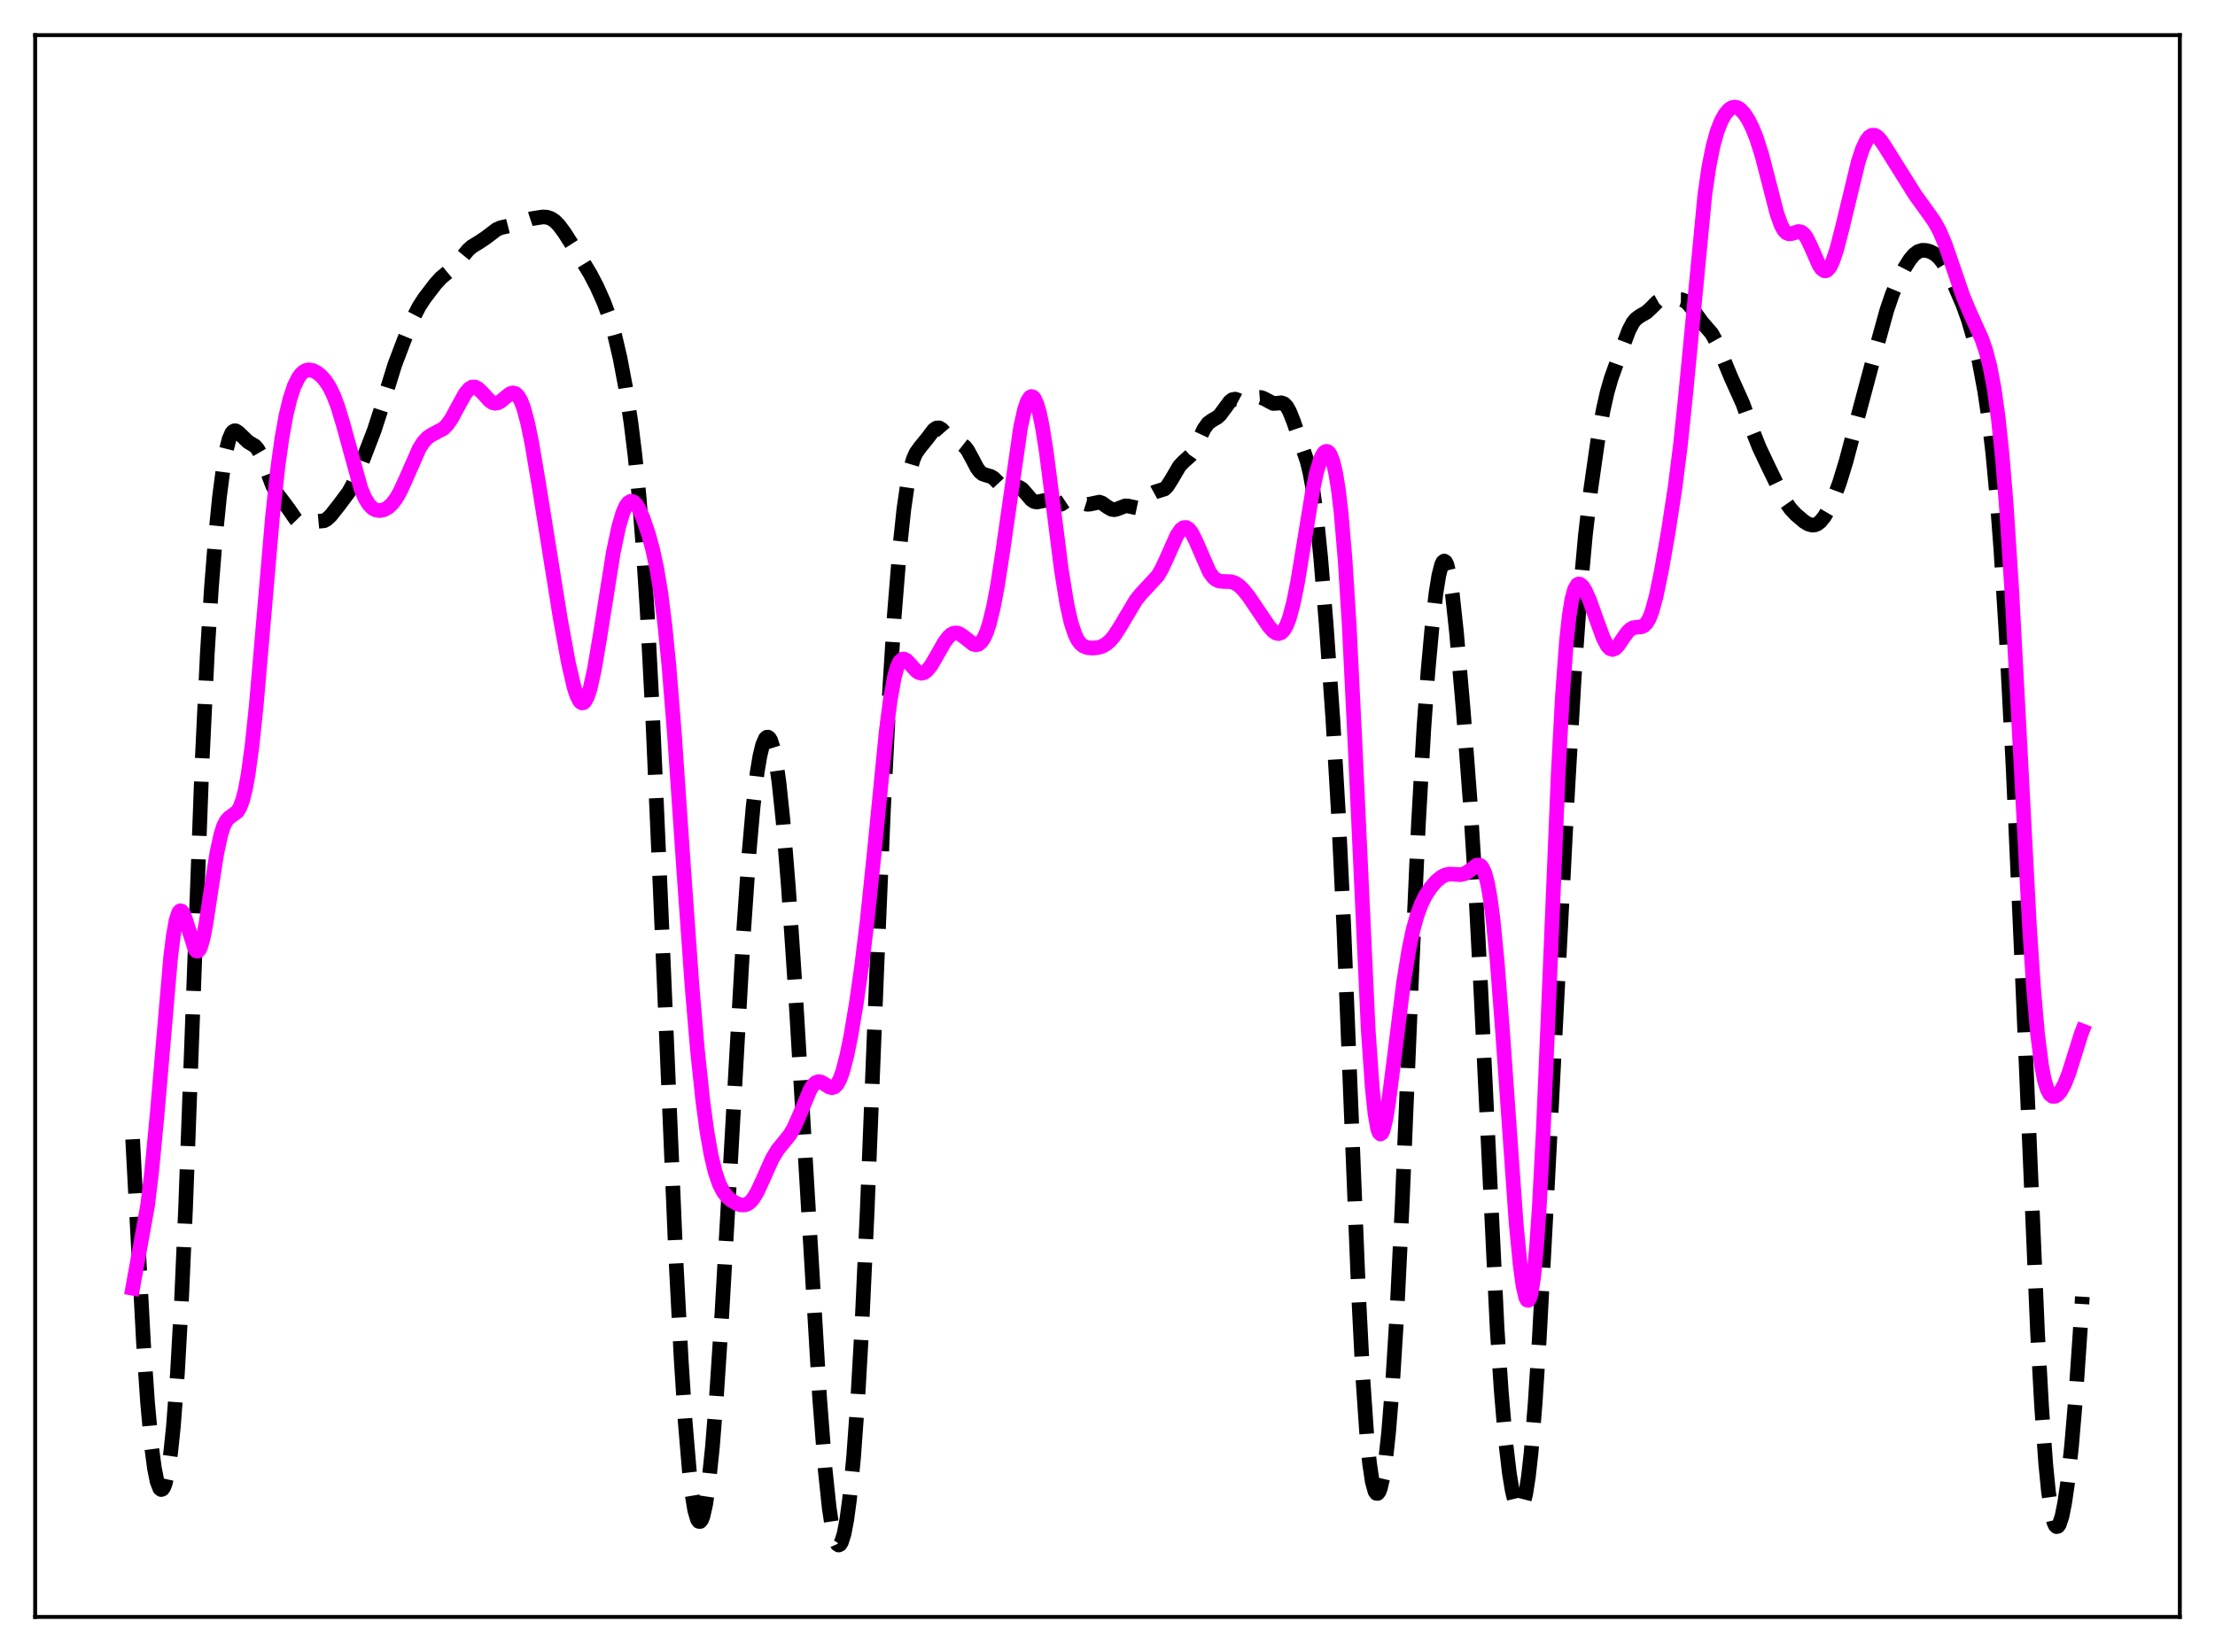 <?xml version="1.0" encoding="utf-8" standalone="no"?>
<!DOCTYPE svg PUBLIC "-//W3C//DTD SVG 1.1//EN"
  "http://www.w3.org/Graphics/SVG/1.1/DTD/svg11.dtd">
<svg xmlns:xlink="http://www.w3.org/1999/xlink" width="453.6pt" height="338.4pt" viewBox="0 0 453.6 338.4" xmlns="http://www.w3.org/2000/svg" version="1.1">
 <defs>
  <style type="text/css">*{stroke-linejoin: round; stroke-linecap: butt}</style>
 </defs>
 <g id="figure_1">
  <g id="patch_1">
   <path d="M 0 338.4 
L 453.6 338.4 
L 453.6 0 
L 0 0 
z
" style="fill: #ffffff"/>
  </g>
  <g id="axes_1">
   <g id="patch_2">
    <path d="M 7.2 331.2 
L 446.4 331.2 
L 446.4 7.2 
L 7.2 7.2 
z
" style="fill: #ffffff"/>
   </g>
   <g id="matplotlib.axis_1"/>
   <g id="matplotlib.axis_2"/>
   <g id="line2d_1">
    <path d="M 27.164 233.361 
L 29.388 275.118 
L 30.222 287.351 
L 31.056 296.445 
L 31.612 300.671 
L 32.168 303.464 
L 32.725 304.89 
L 33.003 305.11 
L 33.281 305.008 
L 33.559 304.588 
L 33.837 303.849 
L 34.393 301.394 
L 34.949 297.573 
L 35.505 292.274 
L 36.339 281.26 
L 37.173 266.273 
L 38.007 247.379 
L 39.398 209.612 
L 41.344 156.996 
L 42.456 133.832 
L 43.29 120.49 
L 44.124 109.983 
L 44.959 101.681 
L 45.793 95.315 
L 46.349 92.179 
L 46.905 89.978 
L 47.461 88.698 
L 47.739 88.375 
L 48.017 88.235 
L 48.295 88.251 
L 48.851 88.622 
L 50.797 90.503 
L 52.188 91.333 
L 52.744 91.969 
L 53.3 92.938 
L 54.134 94.967 
L 55.802 99.416 
L 56.636 100.984 
L 57.749 102.441 
L 59.139 104.296 
L 60.529 106.321 
L 61.085 106.888 
L 61.641 107.212 
L 62.197 107.3 
L 63.031 107.144 
L 64.422 106.85 
L 66.368 106.666 
L 66.924 106.359 
L 67.758 105.575 
L 69.426 103.45 
L 71.373 100.852 
L 72.207 99.351 
L 73.319 96.803 
L 76.656 88.098 
L 78.046 83.796 
L 80.826 74.772 
L 82.773 69.631 
L 84.719 64.923 
L 85.831 62.77 
L 86.943 61.068 
L 89.168 58.156 
L 90.28 56.93 
L 91.67 55.769 
L 93.06 54.565 
L 94.172 53.257 
L 95.841 51.216 
L 96.675 50.481 
L 98.065 49.637 
L 99.455 48.716 
L 101.68 47.021 
L 102.514 46.65 
L 103.904 46.332 
L 105.294 45.973 
L 108.909 44.782 
L 111.133 44.439 
L 111.967 44.481 
L 112.802 44.746 
L 113.636 45.303 
L 114.47 46.156 
L 115.582 47.661 
L 118.919 52.886 
L 120.865 56.094 
L 122.255 58.761 
L 123.645 61.871 
L 124.757 64.866 
L 125.87 68.61 
L 126.982 73.358 
L 128.094 79.255 
L 129.206 86.547 
L 130.04 93.321 
L 130.874 101.727 
L 131.709 112.284 
L 132.543 125.359 
L 133.655 146.74 
L 135.045 178.399 
L 138.382 257.177 
L 139.494 278.458 
L 140.328 291.373 
L 141.162 301.259 
L 141.718 306.057 
L 142.274 309.388 
L 142.83 311.249 
L 143.108 311.632 
L 143.386 311.653 
L 143.665 311.316 
L 143.943 310.624 
L 144.499 308.201 
L 145.055 304.435 
L 145.889 296.447 
L 146.723 285.991 
L 147.835 269.072 
L 149.503 239.882 
L 152.284 190.742 
L 153.396 174.7 
L 154.23 165.216 
L 155.064 158.183 
L 155.62 154.853 
L 156.177 152.566 
L 156.733 151.282 
L 157.011 151.011 
L 157.289 150.987 
L 157.567 151.213 
L 157.845 151.693 
L 158.401 153.437 
L 158.957 156.259 
L 159.513 160.179 
L 160.347 168.056 
L 161.459 181.776 
L 162.85 202.457 
L 165.074 239.693 
L 167.854 286.402 
L 168.967 300.871 
L 169.801 308.806 
L 170.357 312.553 
L 170.913 315.046 
L 171.469 316.301 
L 171.747 316.473 
L 172.025 316.344 
L 172.303 315.918 
L 172.859 314.175 
L 173.415 311.241 
L 173.971 307.089 
L 174.806 298.48 
L 175.64 286.863 
L 176.474 272.16 
L 177.586 248.12 
L 179.532 199.101 
L 180.923 165.852 
L 182.035 143.699 
L 183.147 125.976 
L 184.259 112.218 
L 185.093 104.337 
L 185.927 98.577 
L 186.483 95.887 
L 187.04 94.008 
L 187.596 92.764 
L 188.43 91.595 
L 189.82 89.901 
L 191.21 88.069 
L 191.766 87.678 
L 192.322 87.645 
L 192.879 87.974 
L 193.713 88.922 
L 194.825 90.191 
L 195.381 90.559 
L 196.215 90.807 
L 197.049 91.08 
L 197.605 91.516 
L 198.161 92.243 
L 198.995 93.777 
L 200.108 95.884 
L 200.664 96.623 
L 201.22 97.071 
L 202.054 97.353 
L 202.888 97.583 
L 203.444 97.914 
L 204.278 98.733 
L 205.391 99.918 
L 205.947 100.252 
L 206.503 100.321 
L 207.337 100.054 
L 208.171 99.77 
L 208.727 99.822 
L 209.283 100.156 
L 210.117 101.082 
L 211.229 102.376 
L 211.786 102.735 
L 212.342 102.837 
L 213.176 102.665 
L 214.01 102.491 
L 214.566 102.547 
L 215.4 102.905 
L 216.234 103.31 
L 216.79 103.403 
L 217.346 103.269 
L 218.181 102.714 
L 219.293 101.948 
L 219.849 101.846 
L 220.405 101.999 
L 221.239 102.557 
L 222.073 103.117 
L 222.629 103.293 
L 223.185 103.269 
L 225.132 102.851 
L 225.688 103.052 
L 226.8 103.848 
L 227.634 104.327 
L 228.19 104.404 
L 228.746 104.278 
L 230.415 103.626 
L 230.971 103.643 
L 232.917 104.056 
L 233.473 103.805 
L 234.029 103.3 
L 235.975 101.071 
L 236.532 100.767 
L 238.478 100.165 
L 239.034 99.604 
L 239.868 98.297 
L 241.536 95.458 
L 242.371 94.584 
L 243.761 93.329 
L 244.317 92.527 
L 245.151 90.88 
L 246.541 87.897 
L 247.375 86.716 
L 248.209 86.098 
L 249.322 85.46 
L 249.878 84.929 
L 250.712 83.804 
L 251.824 82.289 
L 252.38 81.86 
L 252.936 81.757 
L 253.492 81.935 
L 254.883 82.677 
L 255.439 82.703 
L 255.995 82.491 
L 257.663 81.457 
L 258.219 81.416 
L 258.775 81.608 
L 260.721 82.642 
L 261.556 82.597 
L 262.39 82.507 
L 262.946 82.702 
L 263.502 83.263 
L 264.058 84.235 
L 264.892 86.31 
L 267.673 94.446 
L 268.229 96.718 
L 268.785 99.709 
L 269.619 105.895 
L 270.453 114.155 
L 271.565 127.66 
L 272.955 147.398 
L 274.068 166.317 
L 275.18 189.607 
L 276.57 224.301 
L 278.238 265.547 
L 279.072 281.946 
L 279.907 294.1 
L 280.463 299.736 
L 281.019 303.487 
L 281.575 305.49 
L 281.853 305.885 
L 282.131 305.899 
L 282.409 305.547 
L 282.687 304.842 
L 283.243 302.408 
L 283.799 298.635 
L 284.355 293.516 
L 285.189 283.232 
L 286.024 269.728 
L 287.136 246.996 
L 289.082 199.896 
L 290.472 168.805 
L 291.585 149.187 
L 292.419 137.665 
L 293.253 128.45 
L 294.087 121.351 
L 294.643 117.913 
L 295.199 115.707 
L 295.477 115.126 
L 295.755 114.92 
L 296.033 115.102 
L 296.311 115.677 
L 296.867 117.985 
L 297.423 121.712 
L 298.258 129.403 
L 299.648 145.433 
L 301.038 163.848 
L 302.15 181.511 
L 303.262 202.921 
L 306.599 272.308 
L 307.433 284.944 
L 308.267 294.709 
L 309.101 301.803 
L 309.657 305.18 
L 310.214 307.532 
L 310.77 308.857 
L 311.048 309.122 
L 311.326 309.109 
L 311.604 308.807 
L 311.882 308.202 
L 312.438 306.028 
L 312.994 302.486 
L 313.55 297.508 
L 314.384 287.359 
L 315.218 274.324 
L 316.609 248.291 
L 321.057 161.549 
L 322.448 137.559 
L 323.56 121.775 
L 324.672 109.57 
L 325.784 100.094 
L 327.174 90.41 
L 328.286 84.083 
L 329.121 80.361 
L 329.955 77.467 
L 331.623 72.826 
L 333.569 67.658 
L 334.403 66.076 
L 334.96 65.38 
L 335.794 64.759 
L 337.184 63.954 
L 338.018 63.194 
L 339.408 61.811 
L 340.242 61.352 
L 341.077 61.267 
L 343.301 61.383 
L 344.413 61.394 
L 344.969 61.599 
L 345.525 62.013 
L 346.359 63.005 
L 348.584 66.058 
L 350.53 68.303 
L 351.364 69.807 
L 352.476 72.436 
L 354.423 77.161 
L 356.925 82.725 
L 358.871 88.14 
L 360.262 91.654 
L 362.208 95.762 
L 365.544 102.615 
L 366.657 104.203 
L 367.769 105.398 
L 369.437 106.817 
L 370.271 107.327 
L 371.105 107.568 
L 371.661 107.521 
L 372.218 107.281 
L 372.774 106.841 
L 373.608 105.816 
L 374.442 104.398 
L 375.554 101.979 
L 376.666 98.992 
L 378.057 94.464 
L 380.003 87.107 
L 383.339 74.607 
L 386.398 63.534 
L 387.51 60.279 
L 388.622 57.629 
L 390.012 54.917 
L 391.125 53.152 
L 391.959 52.161 
L 392.793 51.534 
L 393.627 51.27 
L 394.461 51.299 
L 395.295 51.539 
L 396.129 51.971 
L 396.964 52.652 
L 397.798 53.664 
L 398.632 55.028 
L 400.022 57.871 
L 401.968 62.392 
L 403.081 65.478 
L 404.193 69.308 
L 405.305 74.065 
L 406.417 80.004 
L 407.251 85.621 
L 408.085 92.7 
L 408.92 101.639 
L 409.754 112.659 
L 410.866 130.521 
L 412.256 157.257 
L 413.924 194.575 
L 417.261 272.998 
L 418.095 288.152 
L 418.929 299.787 
L 419.485 305.437 
L 420.041 309.415 
L 420.597 311.8 
L 420.875 312.43 
L 421.154 312.707 
L 421.432 312.647 
L 421.71 312.265 
L 422.266 310.597 
L 422.822 307.804 
L 423.378 303.963 
L 424.212 296.328 
L 425.046 286.509 
L 426.158 270.199 
L 426.436 265.613 
L 426.436 265.613 
" clip-path="url(#p2ca0ad4bd6)" style="fill: none; stroke-dasharray: 11.1,4.8; stroke-dashoffset: 0; stroke: #000000; stroke-width: 3"/>
   </g>
   <g id="line2d_2">
    <path d="M 27.164 263.878 
L 30.222 246.95 
L 31.056 240.05 
L 32.168 228.371 
L 34.949 196.021 
L 35.505 191.572 
L 36.061 188.482 
L 36.617 186.848 
L 36.895 186.564 
L 37.173 186.609 
L 37.451 186.949 
L 38.007 188.334 
L 39.954 194.508 
L 40.232 194.804 
L 40.51 194.829 
L 40.788 194.569 
L 41.066 194.017 
L 41.622 192.077 
L 42.178 189.185 
L 43.29 181.824 
L 44.402 174.753 
L 45.237 170.907 
L 45.793 169.205 
L 46.349 168.12 
L 46.905 167.498 
L 48.573 166.292 
L 49.129 165.389 
L 49.685 163.918 
L 50.241 161.734 
L 50.797 158.732 
L 51.632 152.605 
L 52.466 144.634 
L 53.856 128.531 
L 55.802 105.863 
L 56.914 95.601 
L 57.749 89.629 
L 58.583 85.026 
L 59.417 81.583 
L 60.251 79.093 
L 61.085 77.389 
L 61.641 76.626 
L 62.197 76.121 
L 62.753 75.84 
L 63.309 75.754 
L 64.144 75.92 
L 64.978 76.366 
L 65.812 77.055 
L 66.646 78.008 
L 67.48 79.293 
L 68.314 81 
L 69.148 83.196 
L 70.261 86.871 
L 73.875 99.995 
L 74.709 101.98 
L 75.543 103.351 
L 76.378 104.169 
L 76.934 104.459 
L 77.768 104.591 
L 78.602 104.422 
L 79.436 103.974 
L 80.27 103.223 
L 81.104 102.13 
L 81.939 100.677 
L 83.051 98.261 
L 85.831 91.92 
L 86.665 90.597 
L 87.499 89.678 
L 88.334 89.097 
L 90.836 87.77 
L 91.67 86.904 
L 92.504 85.684 
L 93.894 83.08 
L 95.285 80.579 
L 96.119 79.606 
L 96.675 79.294 
L 97.231 79.27 
L 97.787 79.516 
L 98.621 80.271 
L 100.289 82.091 
L 100.846 82.46 
L 101.402 82.607 
L 101.958 82.522 
L 102.514 82.229 
L 103.626 81.287 
L 104.46 80.655 
L 105.016 80.476 
L 105.572 80.612 
L 106.128 81.144 
L 106.685 82.132 
L 107.241 83.603 
L 108.075 86.705 
L 108.909 90.763 
L 110.299 98.998 
L 114.748 126.731 
L 116.416 135.824 
L 117.528 140.643 
L 118.084 142.378 
L 118.64 143.521 
L 118.919 143.842 
L 119.197 143.986 
L 119.475 143.947 
L 119.753 143.721 
L 120.309 142.711 
L 120.865 140.988 
L 121.699 137.234 
L 122.811 130.675 
L 125.592 113.185 
L 126.704 107.921 
L 127.538 105.083 
L 128.094 103.785 
L 128.65 102.98 
L 129.206 102.665 
L 129.762 102.814 
L 130.318 103.38 
L 130.874 104.301 
L 131.709 106.205 
L 132.821 109.492 
L 133.655 112.55 
L 134.489 116.391 
L 135.323 121.414 
L 136.157 128.012 
L 136.991 136.4 
L 138.104 150.221 
L 140.05 178.59 
L 141.718 202.017 
L 142.83 215.127 
L 143.943 225.641 
L 144.777 231.788 
L 145.611 236.536 
L 146.445 240.033 
L 147.279 242.482 
L 148.113 244.119 
L 148.947 245.188 
L 149.782 245.903 
L 150.894 246.537 
L 151.728 246.802 
L 152.562 246.802 
L 153.118 246.594 
L 153.674 246.18 
L 154.23 245.541 
L 155.064 244.168 
L 156.177 241.756 
L 158.123 237.377 
L 159.235 235.532 
L 160.347 234.171 
L 161.737 232.448 
L 162.572 231.024 
L 163.684 228.525 
L 165.908 223.191 
L 166.464 222.32 
L 167.02 221.772 
L 167.576 221.557 
L 168.132 221.636 
L 168.967 222.114 
L 169.801 222.648 
L 170.357 222.799 
L 170.913 222.635 
L 171.469 222.054 
L 172.025 220.999 
L 172.581 219.449 
L 173.415 216.246 
L 174.249 212.135 
L 175.362 205.526 
L 176.474 197.742 
L 177.586 188.62 
L 178.976 175.201 
L 181.479 149.859 
L 182.313 143.367 
L 183.147 138.716 
L 183.703 136.705 
L 184.259 135.51 
L 184.815 135.019 
L 185.093 134.99 
L 185.649 135.258 
L 186.483 136.141 
L 187.596 137.384 
L 188.152 137.769 
L 188.708 137.906 
L 189.264 137.771 
L 189.82 137.371 
L 190.654 136.345 
L 191.766 134.452 
L 193.435 131.505 
L 194.269 130.417 
L 194.825 129.937 
L 195.381 129.681 
L 195.937 129.65 
L 196.493 129.825 
L 197.327 130.387 
L 199.274 131.93 
L 199.83 132.078 
L 200.386 131.959 
L 200.942 131.51 
L 201.498 130.681 
L 202.054 129.433 
L 202.61 127.739 
L 203.444 124.333 
L 204.278 119.912 
L 205.391 112.665 
L 209.005 87.466 
L 209.839 83.793 
L 210.395 82.192 
L 210.951 81.344 
L 211.229 81.217 
L 211.508 81.292 
L 211.786 81.571 
L 212.342 82.74 
L 212.898 84.703 
L 213.454 87.411 
L 214.288 92.673 
L 215.678 103.516 
L 217.346 116.663 
L 218.459 123.592 
L 219.293 127.364 
L 220.127 129.928 
L 220.683 131.058 
L 221.239 131.817 
L 221.795 132.292 
L 222.629 132.647 
L 223.742 132.755 
L 224.854 132.639 
L 225.688 132.391 
L 226.522 131.939 
L 227.356 131.222 
L 228.19 130.221 
L 229.302 128.504 
L 232.639 122.897 
L 233.751 121.544 
L 237.088 117.949 
L 237.922 116.515 
L 239.034 114.116 
L 240.98 109.722 
L 241.814 108.487 
L 242.371 108.076 
L 242.927 108.048 
L 243.483 108.408 
L 244.039 109.133 
L 244.873 110.767 
L 247.653 117.152 
L 248.488 118.288 
L 249.044 118.745 
L 249.6 118.996 
L 250.434 119.103 
L 252.102 119.144 
L 252.936 119.427 
L 253.77 119.986 
L 254.605 120.802 
L 255.717 122.188 
L 257.663 125.063 
L 259.887 128.367 
L 260.721 129.278 
L 261.278 129.659 
L 261.834 129.787 
L 262.39 129.598 
L 262.946 129.032 
L 263.502 128.032 
L 264.058 126.561 
L 264.892 123.437 
L 265.726 119.285 
L 267.117 110.808 
L 268.785 100.653 
L 269.619 96.707 
L 270.453 93.965 
L 271.009 92.889 
L 271.287 92.589 
L 271.565 92.453 
L 271.843 92.486 
L 272.121 92.695 
L 272.399 93.09 
L 272.955 94.487 
L 273.512 96.805 
L 274.068 100.213 
L 274.624 104.897 
L 275.458 114.67 
L 276.292 127.969 
L 277.404 150.572 
L 280.185 210.846 
L 281.019 222.804 
L 281.575 228.109 
L 282.131 231.229 
L 282.409 232.003 
L 282.687 232.287 
L 282.965 232.114 
L 283.243 231.523 
L 283.799 229.26 
L 284.355 225.858 
L 285.468 217.09 
L 287.414 201.407 
L 288.526 194.49 
L 289.36 190.537 
L 290.194 187.523 
L 291.028 185.258 
L 291.863 183.543 
L 292.975 181.823 
L 294.087 180.532 
L 295.199 179.613 
L 296.033 179.2 
L 296.867 179.036 
L 297.98 179.097 
L 299.092 179.163 
L 299.926 178.968 
L 300.76 178.466 
L 302.428 177.212 
L 302.984 177.194 
L 303.262 177.365 
L 303.54 177.69 
L 304.097 178.904 
L 304.653 181.021 
L 305.209 184.181 
L 305.765 188.458 
L 306.599 196.936 
L 307.711 211.416 
L 310.492 250.69 
L 311.326 259.261 
L 311.882 263.312 
L 312.438 265.753 
L 312.716 266.3 
L 312.994 266.362 
L 313.272 265.914 
L 313.55 264.937 
L 314.106 261.327 
L 314.662 255.456 
L 315.218 247.355 
L 316.052 231.43 
L 317.165 205.175 
L 319.111 158.313 
L 319.945 142.758 
L 320.779 131.445 
L 321.335 126.266 
L 321.891 122.778 
L 322.448 120.71 
L 323.004 119.764 
L 323.282 119.621 
L 323.56 119.654 
L 324.116 120.138 
L 324.672 121.037 
L 325.506 122.903 
L 326.896 126.785 
L 328.286 130.616 
L 329.121 132.241 
L 329.677 132.853 
L 330.233 133.039 
L 330.789 132.817 
L 331.345 132.26 
L 332.457 130.62 
L 333.291 129.462 
L 333.847 128.919 
L 334.403 128.602 
L 335.238 128.462 
L 336.072 128.409 
L 336.628 128.186 
L 337.184 127.65 
L 337.74 126.695 
L 338.296 125.263 
L 339.13 122.234 
L 340.242 116.881 
L 341.633 108.959 
L 343.023 99.9 
L 344.135 91.114 
L 345.247 80.388 
L 349.14 39.761 
L 349.974 34.112 
L 350.808 29.928 
L 351.642 26.926 
L 352.476 24.797 
L 353.311 23.315 
L 354.145 22.375 
L 354.701 22.036 
L 355.257 21.927 
L 355.813 22.047 
L 356.369 22.386 
L 357.203 23.267 
L 358.037 24.551 
L 358.871 26.221 
L 359.706 28.305 
L 360.818 31.804 
L 362.208 37.199 
L 363.876 43.681 
L 364.71 46.039 
L 365.266 47.085 
L 365.823 47.691 
L 366.379 47.909 
L 366.935 47.844 
L 368.325 47.416 
L 368.881 47.53 
L 369.437 47.963 
L 369.993 48.741 
L 370.827 50.448 
L 372.496 54.256 
L 373.052 55.08 
L 373.608 55.47 
L 373.886 55.48 
L 374.164 55.361 
L 374.72 54.735 
L 375.276 53.62 
L 376.11 51.166 
L 377.222 46.88 
L 380.559 33.078 
L 381.393 30.562 
L 382.227 28.781 
L 382.783 28.052 
L 383.339 27.696 
L 383.895 27.694 
L 384.452 28.005 
L 385.008 28.571 
L 385.842 29.755 
L 392.237 39.972 
L 394.461 43.04 
L 396.129 45.389 
L 397.242 47.425 
L 398.354 50.069 
L 399.744 54.091 
L 401.968 60.602 
L 403.359 63.928 
L 405.861 69.464 
L 406.695 71.913 
L 407.529 75.145 
L 408.363 79.533 
L 409.198 85.494 
L 410.032 93.428 
L 410.866 103.632 
L 411.978 120.867 
L 413.368 147.04 
L 415.593 189.603 
L 416.427 202.181 
L 417.261 211.775 
L 418.095 218.33 
L 418.651 221.189 
L 419.207 223.05 
L 419.763 224.114 
L 420.319 224.567 
L 420.875 224.559 
L 421.432 224.192 
L 421.988 223.522 
L 422.822 221.998 
L 423.656 219.879 
L 424.768 216.346 
L 426.158 211.894 
L 426.436 211.169 
L 426.436 211.169 
" clip-path="url(#p2ca0ad4bd6)" style="fill: none; stroke: #ff00ff; stroke-width: 3; stroke-linecap: square"/>
   </g>
   <g id="patch_3">
    <path d="M 7.2 331.2 
L 7.2 7.2 
" style="fill: none; stroke: #000000; stroke-width: 0.8; stroke-linejoin: miter; stroke-linecap: square"/>
   </g>
   <g id="patch_4">
    <path d="M 446.4 331.2 
L 446.4 7.2 
" style="fill: none; stroke: #000000; stroke-width: 0.8; stroke-linejoin: miter; stroke-linecap: square"/>
   </g>
   <g id="patch_5">
    <path d="M 7.2 331.2 
L 446.4 331.2 
" style="fill: none; stroke: #000000; stroke-width: 0.8; stroke-linejoin: miter; stroke-linecap: square"/>
   </g>
   <g id="patch_6">
    <path d="M 7.2 7.2 
L 446.4 7.2 
" style="fill: none; stroke: #000000; stroke-width: 0.8; stroke-linejoin: miter; stroke-linecap: square"/>
   </g>
  </g>
 </g>
 <defs>
  <clipPath id="p2ca0ad4bd6">
   <rect x="7.2" y="7.2" width="439.2" height="324"/>
  </clipPath>
 </defs>
</svg>
